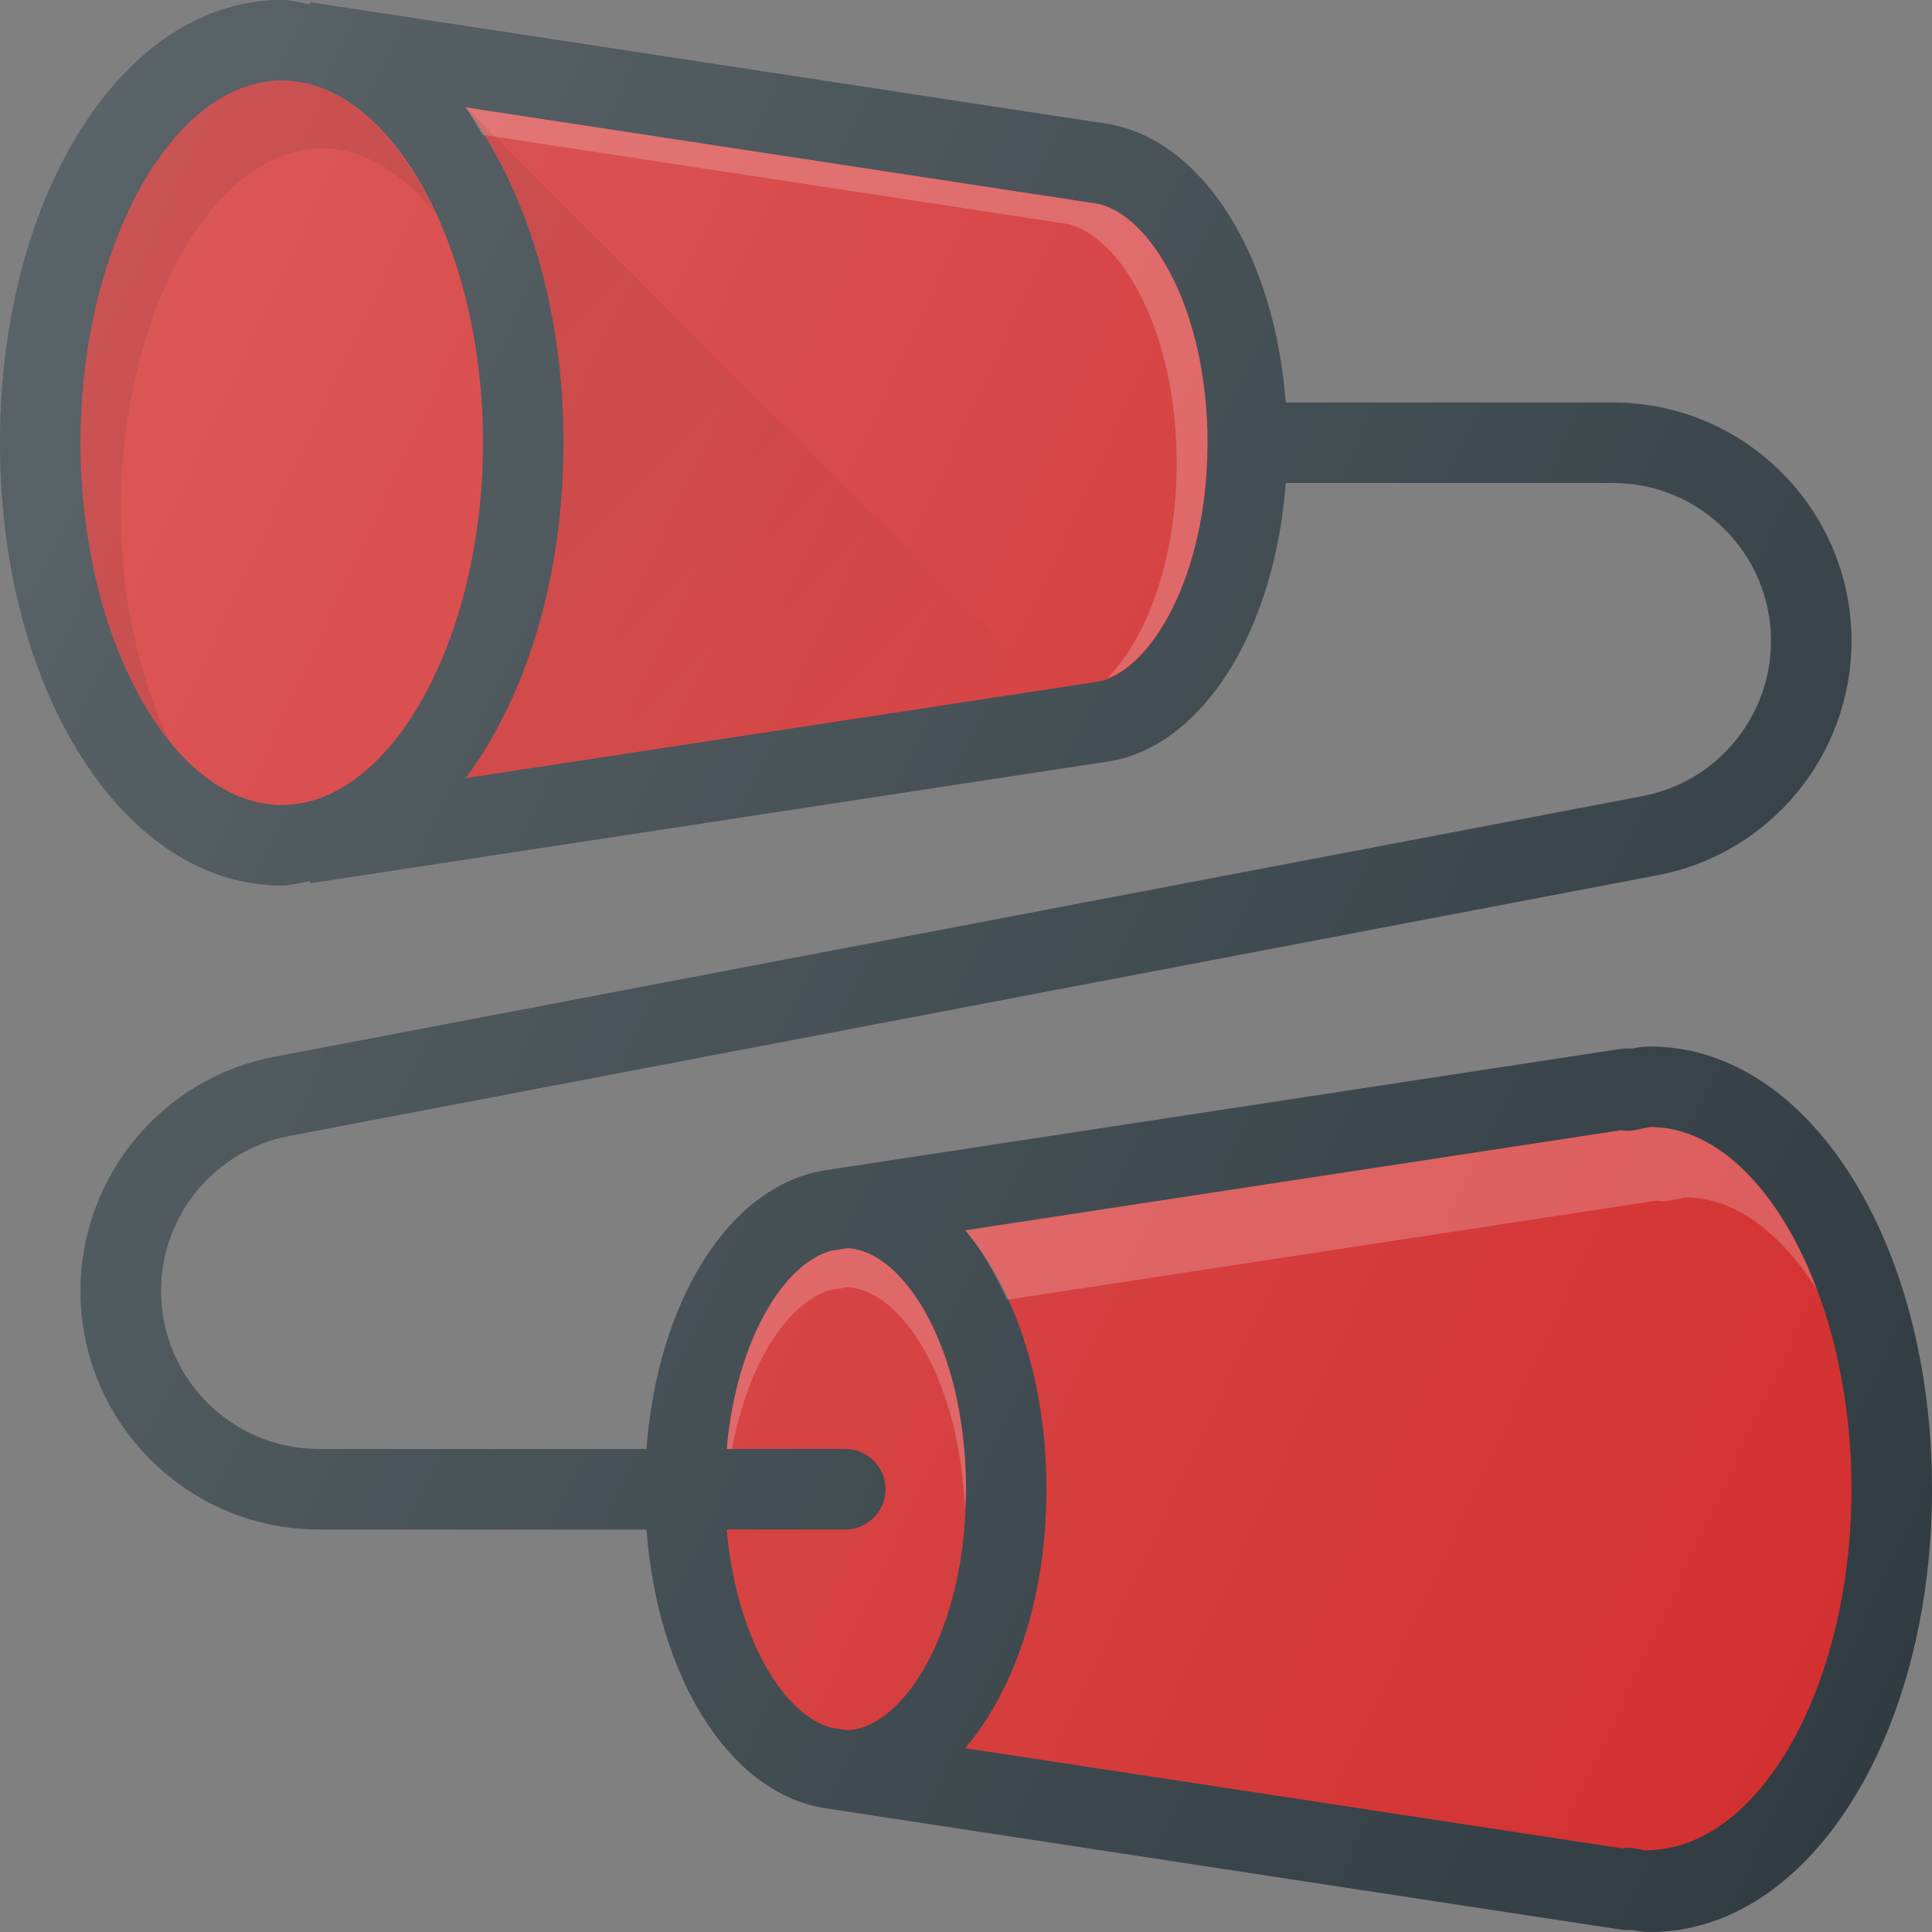 <?xml version="1.0" encoding="iso-8859-1"?>
<!-- Generator: Adobe Illustrator 19.0.0, SVG Export Plug-In . SVG Version: 6.00 Build 0)  -->
<svg xmlns="http://www.w3.org/2000/svg" xmlns:xlink="http://www.w3.org/1999/xlink" version="1.1" id="Capa_1" x="0px" y="0px" viewBox="0 0 512 512" style="enable-background:new 0 0 512 512;" xml:space="preserve">
<rect x="0" y="0" width="512" height="512" fill="#808080" stroke="none"/>
<path style="fill:#303C42;" d="M437.333,277.333c-1.667,0-3.167,0.208-4.854,0.542c-0.896-0.083-1.813-0.063-2.75,0.063  l-212.208,32.375l0.005,0.035c-24.499,4.607-43.245,34.507-46.207,73.652H84.521c-23.083,0-41.854-18.771-41.854-41.854  c0-20.083,14.313-37.375,34.042-41.125l362.583-69.083c29.771-5.646,51.375-31.771,51.375-62.083  c0-34.833-28.354-63.188-63.188-63.188h-86.746c-2.928-38.379-21.199-68.63-46.254-73.688L82.271,0.604l-0.085,0.553  C79.677,0.773,77.251,0,74.667,0C32.792,0,0,51.542,0,117.333s32.792,117.333,74.667,117.333c2.585,0,5.01-0.773,7.52-1.158  l0.085,0.553l212.708-32.458c24.596-4.98,42.831-35.225,45.755-73.604h86.745c23.083,0,41.854,18.771,41.854,41.854  c0,20.083-14.313,37.375-34.042,41.125L72.708,280.063c-29.771,5.646-51.375,31.771-51.375,62.083  c0,34.833,28.354,63.188,63.188,63.188h86.798c2.962,39.146,21.708,69.046,46.207,73.652l-0.005,0.035l212.208,32.375  c0.854,0.146,1.688,0.125,2.563,0.042c1.417,0.271,3.125,0.563,5.042,0.563C479.208,512,512,460.458,512,394.667  S479.208,277.333,437.333,277.333z"/>
<path style="fill:#D32F2F;" d="M21.333,117.333c0-52.042,24.417-96,53.333-96S128,65.292,128,117.333s-24.417,96-53.333,96  S21.333,169.375,21.333,117.333z"/>
<path style="opacity:0.1;enable-background:new    ;" d="M32,135.333c0-52.042,24.417-96,53.333-96  c10.995,0,21.313,6.409,29.911,17.146c-9.872-21.164-24.432-35.146-40.578-35.146c-28.917,0-53.333,43.958-53.333,96  c0,32.255,9.405,61.35,23.422,78.854C36.945,179.448,32,158.318,32,135.333z"/>
<path style="fill:#D32F2F;" d="M291.271,180.604l-167.858,25.609c15.829-21.358,25.921-52.779,25.921-88.88  s-10.091-67.522-25.922-88.882l167.359,25.527C304.833,56.813,320,81.854,320,117.333S304.833,177.854,291.271,180.604z"/>
<path style="opacity:0.2;fill:#FFFFFF;enable-background:new    ;" d="M290.771,53.979L123.411,28.452  c1.609,2.171,2.875,4.872,4.361,7.245l154.832,23.616c14.063,2.833,29.229,27.875,29.229,63.354c0,26.501-8.465,47.158-18.4,57.072  C306.397,174.939,320,150.943,320,117.333C320,81.854,304.833,56.813,290.771,53.979z"/>
<path style="fill:#D32F2F;" d="M192.592,405.333H224c5.896,0,10.667-4.771,10.667-10.667c0-5.896-4.771-10.667-10.667-10.667  h-31.408c2.6-29.326,15.432-49.583,28.13-52.645l0.007,0.04l3.905-0.596C239.613,331.514,256,357.48,256,394.667  c0,37.185-16.387,63.151-31.365,63.867l-3.906-0.596l-0.007,0.04C208.025,454.917,195.193,434.659,192.592,405.333z"/>
<path style="opacity:0.2;fill:#FFFFFF;enable-background:new    ;" d="M220.723,341.689l0.007,0.04l3.905-0.596  c14.257,0.681,29.618,24.367,31.083,58.701c0.074-1.74,0.283-3.374,0.283-5.167c0-37.186-16.387-63.152-31.366-63.867l-3.905,0.596  l-0.007-0.04c-12.698,3.061-25.53,23.319-28.13,52.645h1.405C198.341,360.318,209.578,344.375,220.723,341.689z"/>
<path style="fill:#D32F2F;" d="M436.104,490.354c-0.104,0-0.229,0-0.333,0c-0.229-0.063-2.563-0.521-2.792-0.563  c-1.042-0.125-2.063-0.146-3.125,0.042l-174.059-26.548c13.085-15.408,21.538-40.059,21.538-68.618  c0-28.561-8.452-53.214-21.539-68.621l173.831-26.525c1.104,0.208,2.25,0.208,3.354,0.021l4.354-0.875  c28.917,0,53.333,43.958,53.333,96C490.667,446.521,466.417,490.354,436.104,490.354z"/>
<path style="opacity:0.2;fill:#FFFFFF;enable-background:new    ;" d="M438.958,318.188c1.104,0.208,2.25,0.208,3.354,0.021  l4.354-0.875c13.271,0,25.456,9.548,34.906,24.598c-9.672-25.849-26.053-43.264-44.24-43.264l-4.354,0.875  c-1.104,0.188-2.25,0.188-3.354-0.021l-173.831,26.525c4.323,5.09,7.896,11.487,11.069,18.402L438.958,318.188z"/>
<linearGradient id="SVGID_1_" gradientUnits="userSpaceOnUse" x1="-43.001" y1="643.068" x2="-35.772" y2="635.838" gradientTransform="matrix(21.333 0 0 -21.333 996.333 13791.667)">
	<stop offset="0" style="stop-color:#000000;stop-opacity:0.1"/>
	<stop offset="1" style="stop-color:#000000;stop-opacity:0"/>
</linearGradient>
<path style="fill:url(#SVGID_1_);" d="M123.413,206.214l154.23-23.53L123.411,28.452c15.831,21.359,25.922,52.78,25.922,88.882  S139.242,184.855,123.413,206.214z"/>
<linearGradient id="SVGID_2_" gradientUnits="userSpaceOnUse" x1="-47.754" y1="640.571" x2="-21.653" y2="628.396" gradientTransform="matrix(21.333 0 0 -21.333 996.333 13791.667)">
	<stop offset="0" style="stop-color:#FFFFFF;stop-opacity:0.2"/>
	<stop offset="1" style="stop-color:#FFFFFF;stop-opacity:0"/>
</linearGradient>
<path style="fill:url(#SVGID_2_);" d="M437.333,277.333c-1.667,0-3.167,0.208-4.854,0.542c-0.896-0.083-1.813-0.063-2.75,0.063  l-212.208,32.375l0.005,0.035c-24.499,4.607-43.245,34.507-46.207,73.652H84.521c-23.083,0-41.854-18.771-41.854-41.854  c0-20.083,14.313-37.375,34.042-41.125l362.583-69.083c29.771-5.646,51.375-31.771,51.375-62.083  c0-34.833-28.354-63.188-63.188-63.188h-86.746c-2.928-38.379-21.199-68.63-46.254-73.688L82.271,0.604l-0.085,0.553  C79.677,0.773,77.251,0,74.667,0C32.792,0,0,51.542,0,117.333s32.792,117.333,74.667,117.333c2.585,0,5.01-0.773,7.52-1.158  l0.085,0.553l212.708-32.458c24.596-4.98,42.831-35.225,45.755-73.604h86.745c23.083,0,41.854,18.771,41.854,41.854  c0,20.083-14.313,37.375-34.042,41.125L72.708,280.063c-29.771,5.646-51.375,31.771-51.375,62.083  c0,34.833,28.354,63.188,63.188,63.188h86.798c2.962,39.146,21.708,69.046,46.207,73.652l-0.005,0.035l212.208,32.375  c0.854,0.146,1.688,0.125,2.563,0.042c1.417,0.271,3.125,0.563,5.042,0.563C479.208,512,512,460.458,512,394.667  S479.208,277.333,437.333,277.333z"/>
<g>
</g>
<g>
</g>
<g>
</g>
<g>
</g>
<g>
</g>
<g>
</g>
<g>
</g>
<g>
</g>
<g>
</g>
<g>
</g>
<g>
</g>
<g>
</g>
<g>
</g>
<g>
</g>
<g>
</g>
</svg>

